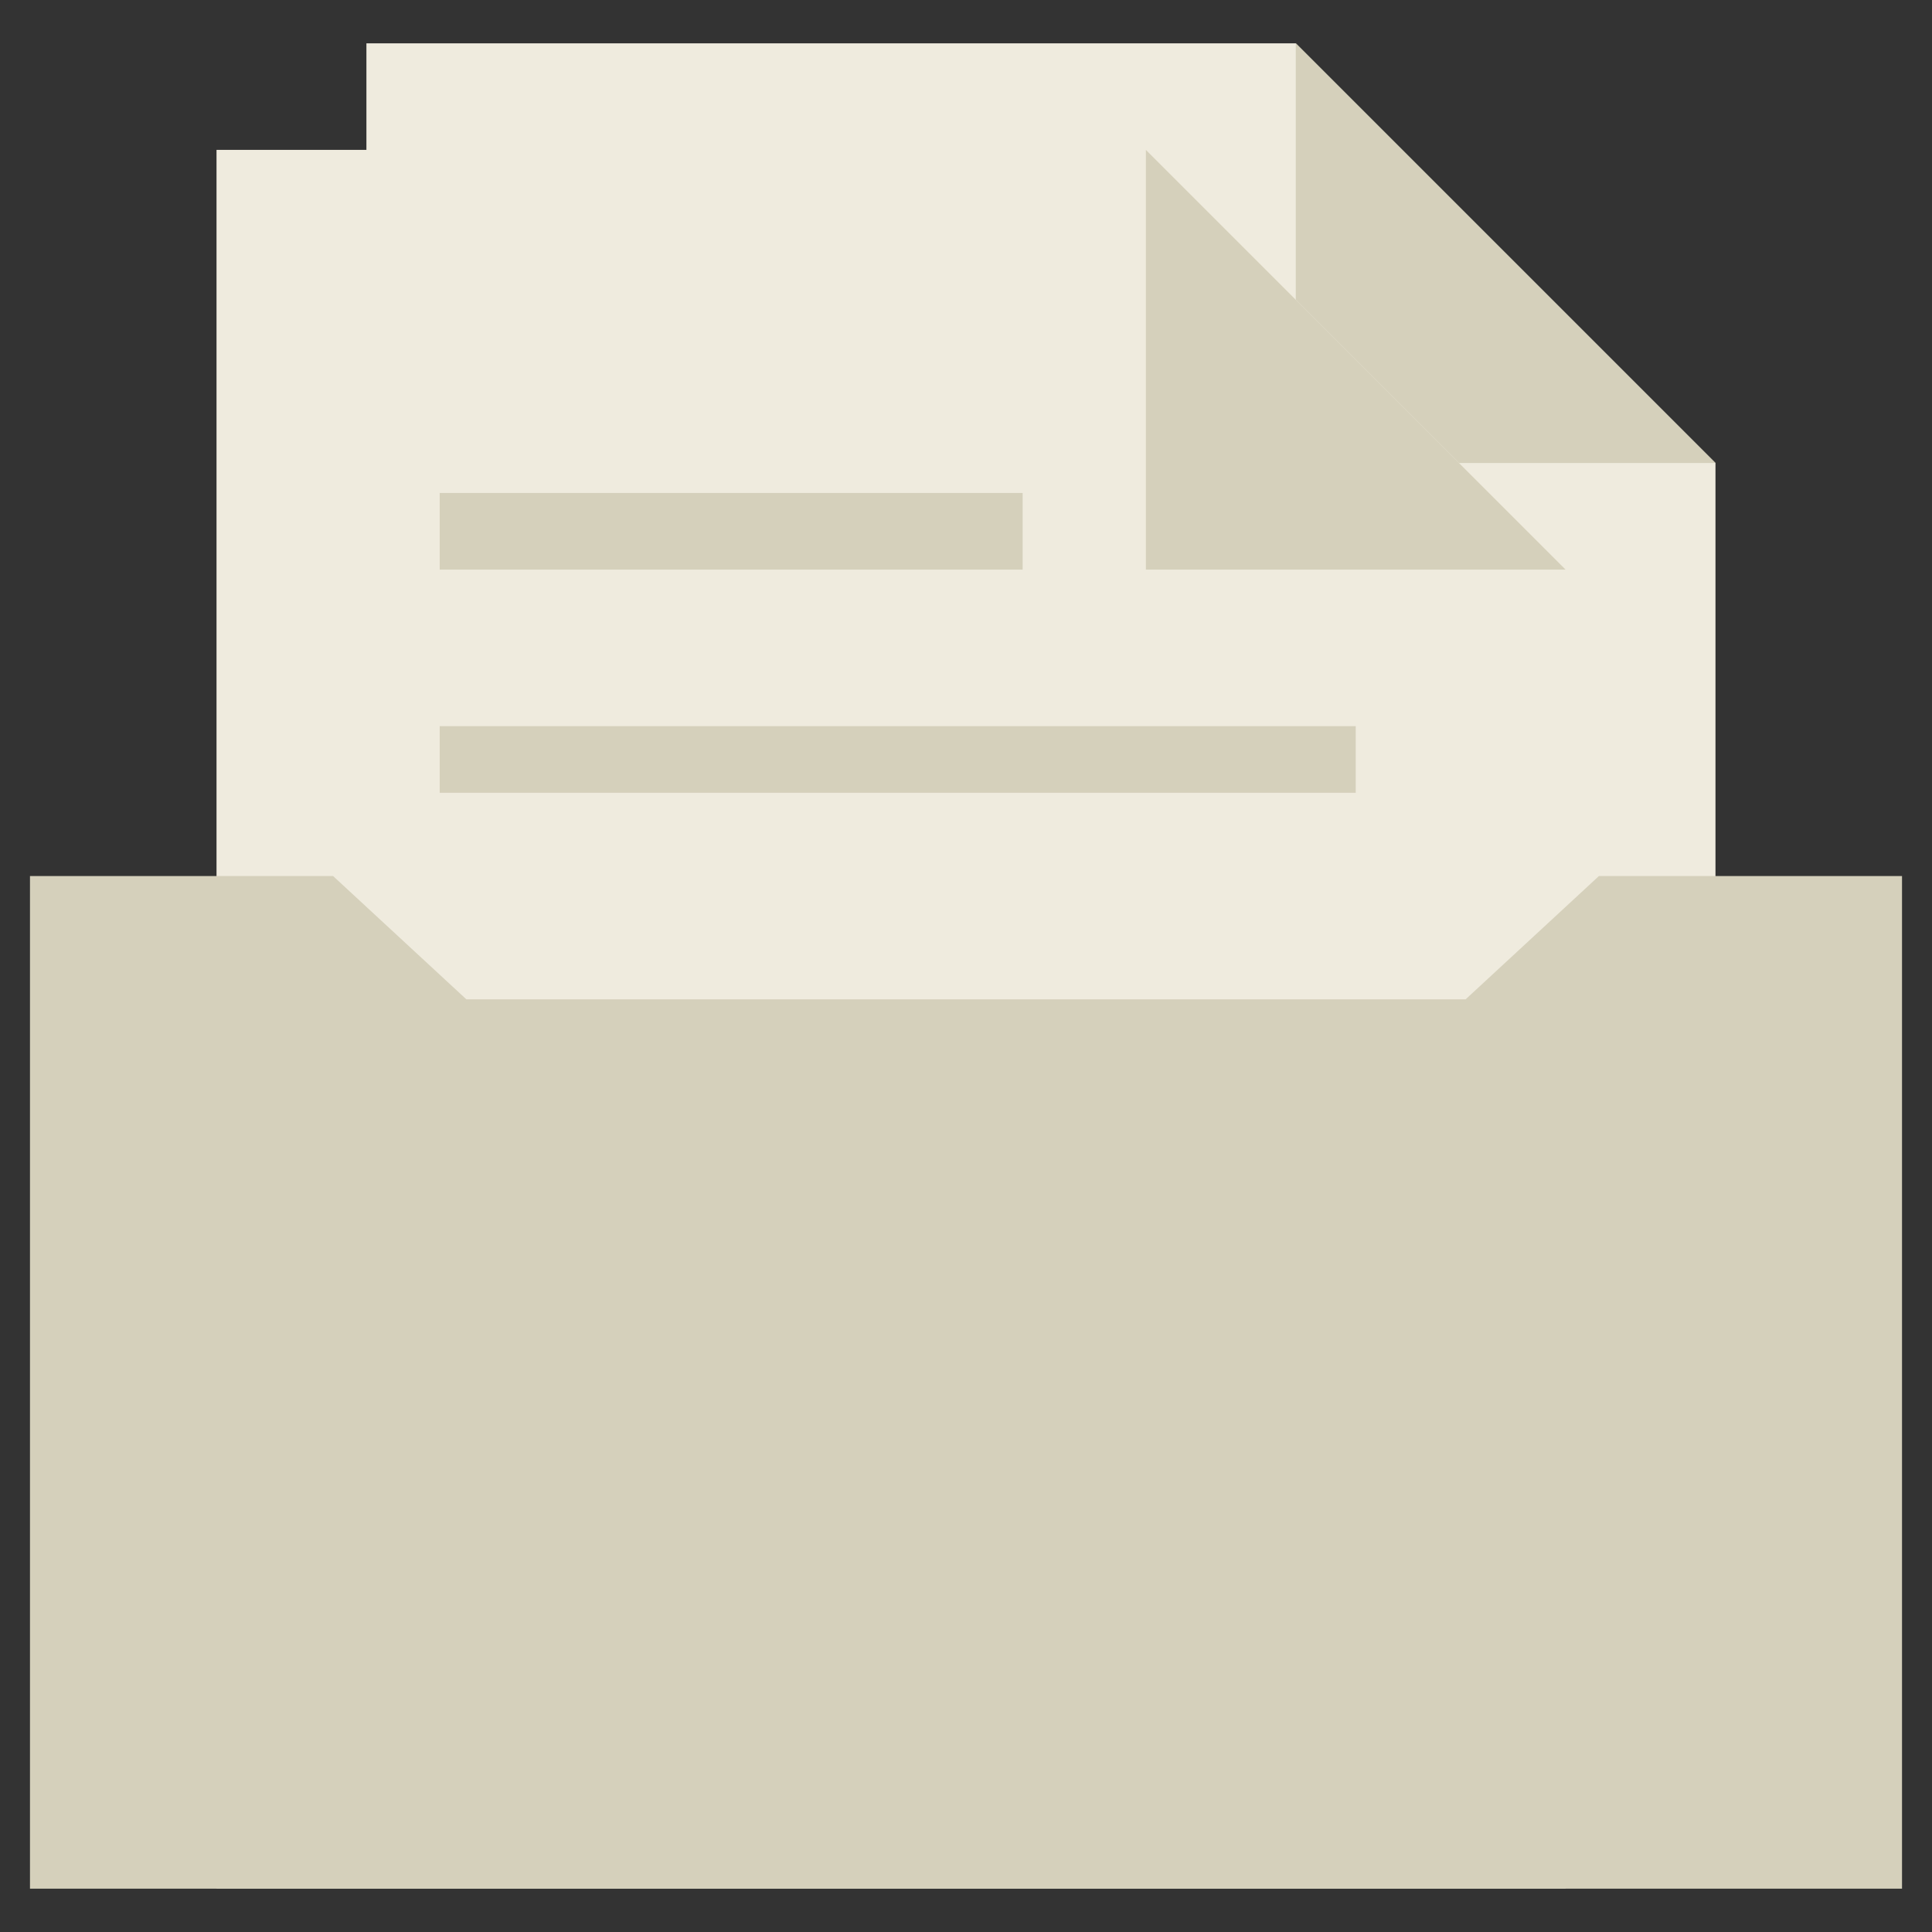<?xml version="1.0" encoding="utf-8"?>
<!-- Generator: Adobe Illustrator 19.0.0, SVG Export Plug-In . SVG Version: 6.00 Build 0)  -->
<svg version="1.1" id="Capa_1" xmlns="http://www.w3.org/2000/svg" xmlns:xlink="http://www.w3.org/1999/xlink" x="0px" y="0px"
	 viewBox="13 -13 58 58" style="enable-background:new 13 -13 58 58;" xml:space="preserve">
<rect x="13" y="-13" width="58" height="58" fill="#333333" stroke="none"/>
<style type="text/css">
	.st0{fill:#EFEBDE;}
	.st1{fill:#D5D0BB;}
</style>
<g>
	<g>
		<polygon class="st0" points="64.5,0.9 51.9,-11.7 24,-11.7 24,40.5 64.5,40.5 		"/>
		<polygon class="st1" points="51.9,-11.7 51.9,0.9 64.5,0.9 		"/>
	</g>
</g>
<g>
	<g>
		<polygon class="st0" points="60,4.1 47.4,-8.5 19.5,-8.5 19.5,43.7 60,43.7 		"/>
		<polygon class="st1" points="47.4,-8.5 47.4,4.1 60,4.1 		"/>
	</g>
</g>
<polygon class="st1" points="13.9,13.3 23,13.3 27,17 57,17 61,13.3 70.1,13.3 70.1,43.7 13.9,43.7 "/>
<rect x="26.2" y="8.8" class="st1" width="27.5" height="2"/>
<rect x="26.2" y="1.8" class="st1" width="17.5" height="2.3"/>
</svg>
